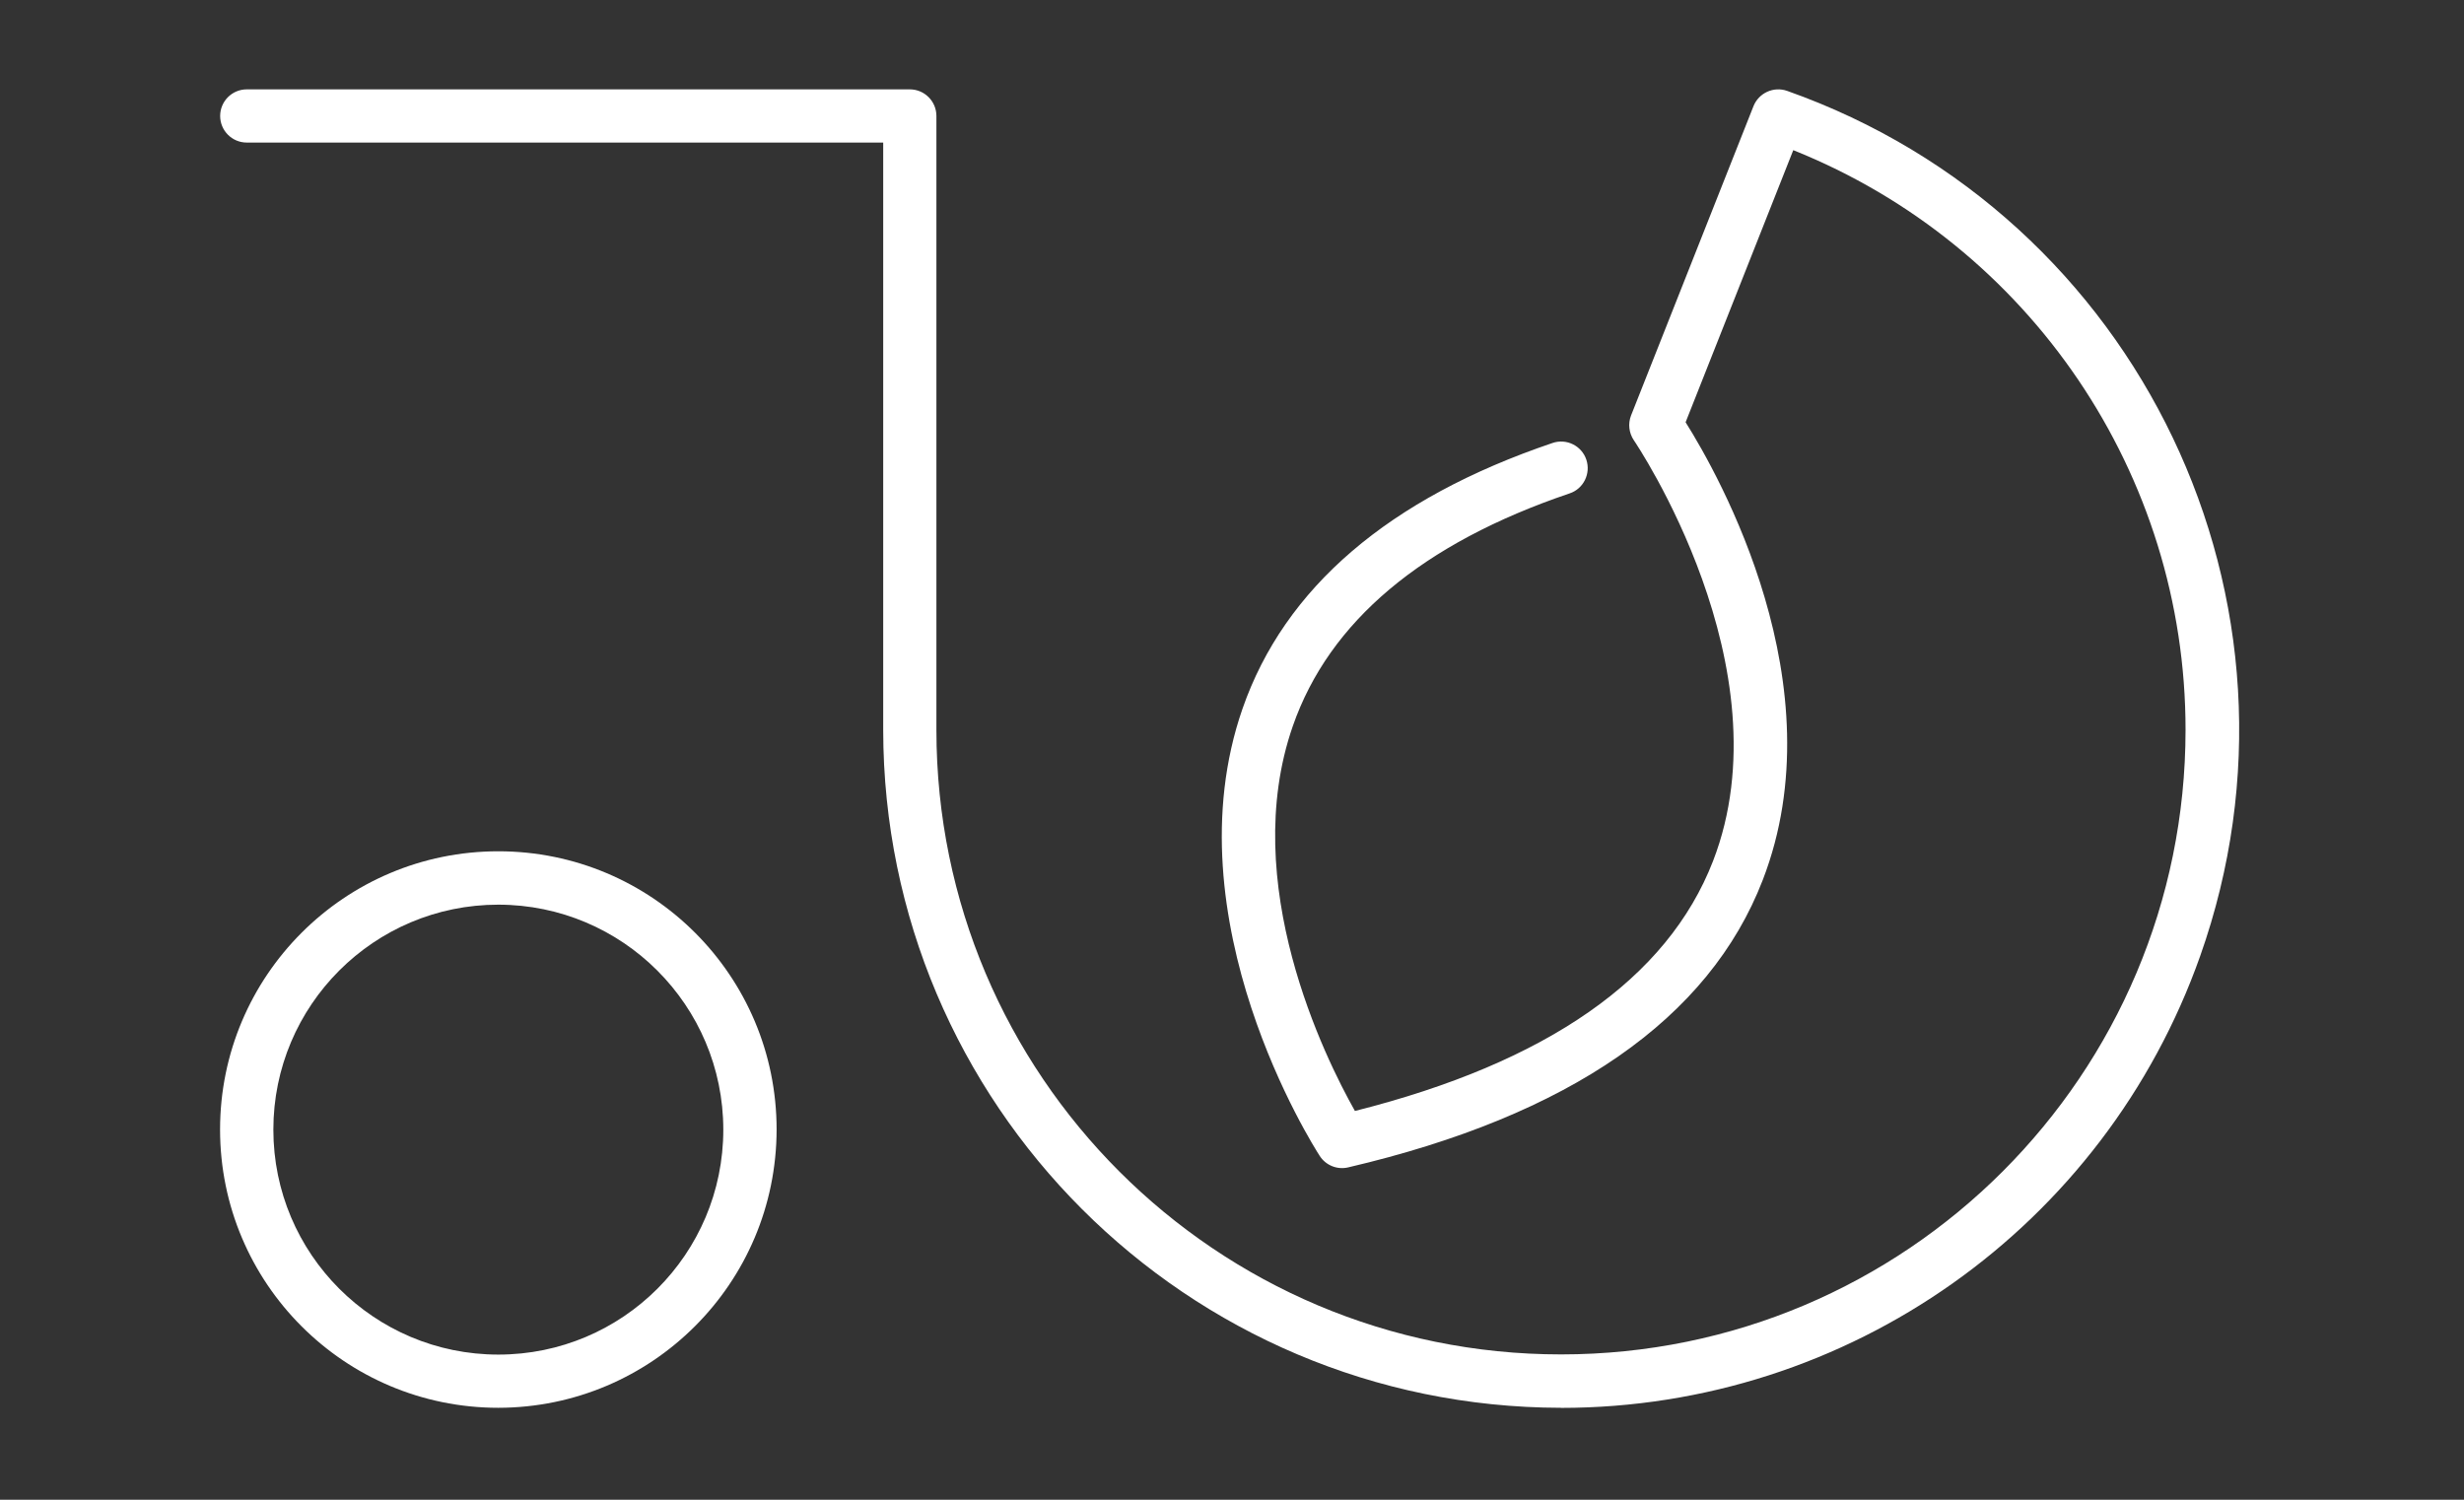 <?xml version="1.0" encoding="UTF-8"?>
<svg id="Layer_2" data-name="Layer 2" xmlns="http://www.w3.org/2000/svg" viewBox="0 0 276 168">
  <rect x="0" y="0" width="276" height="168" fill="#333333" stroke="none"/>
  <g id="Logo">
    <g id="symbol_05_03_0003_01" data-name="symbol 05 03 0003 01">
      <path id="_패스_1138" data-name="패스 1138" d="m174.85,157.7c-41.91-.05-75.88-34.01-75.92-75.93V15.97H27.64c-1.65,0-2.98-1.34-2.98-2.98,0-1.65,1.34-2.98,2.98-2.98h0s74.27,0,74.27,0c1.65,0,2.98,1.34,2.98,2.98v68.79c.01,38.64,31.34,69.95,69.98,69.94,38.64-.01,69.95-31.34,69.94-69.98,0-28.59-17.41-54.29-43.94-64.92l-12.06,30.48c3.71,5.9,17.06,29.48,8.64,51.28-6.01,15.56-21.63,26.39-46.44,32.19-1.23.29-2.5-.23-3.18-1.28-.69-1.07-16.87-26.47-8.65-50.11,4.71-13.54,16.39-23.55,34.73-29.76,1.56-.53,3.26.31,3.78,1.87s-.31,3.26-1.87,3.78c-16.51,5.59-26.94,14.36-31.01,26.07-6.12,17.58,3.61,37.17,6.96,43.11,21.52-5.42,35.01-14.83,40.11-27.99,8.38-21.65-8.69-46.88-8.86-47.13-.56-.82-.68-1.87-.32-2.79l13.71-34.64c.59-1.49,2.26-2.25,3.77-1.72,39.54,13.98,60.26,57.37,46.27,96.91-10.73,30.34-39.41,50.62-71.59,50.62" fill="#fff"/>
      <path id="_패스_1139" data-name="패스 1139" d="m55.82,157.7c-17.21,0-31.17-13.95-31.17-31.17,0-17.21,13.95-31.17,31.17-31.17s31.17,13.95,31.17,31.17h0c-.02,17.2-13.96,31.15-31.17,31.17m0-56.36c-13.92,0-25.2,11.28-25.2,25.2s11.28,25.2,25.2,25.2,25.2-11.28,25.2-25.2c-.01-13.91-11.29-25.19-25.2-25.2" fill="#fff"/>
      <rect id="_사각형_300" data-name="사각형 300" width="276" height="168" fill="none"/>
    </g>
  </g>
</svg>